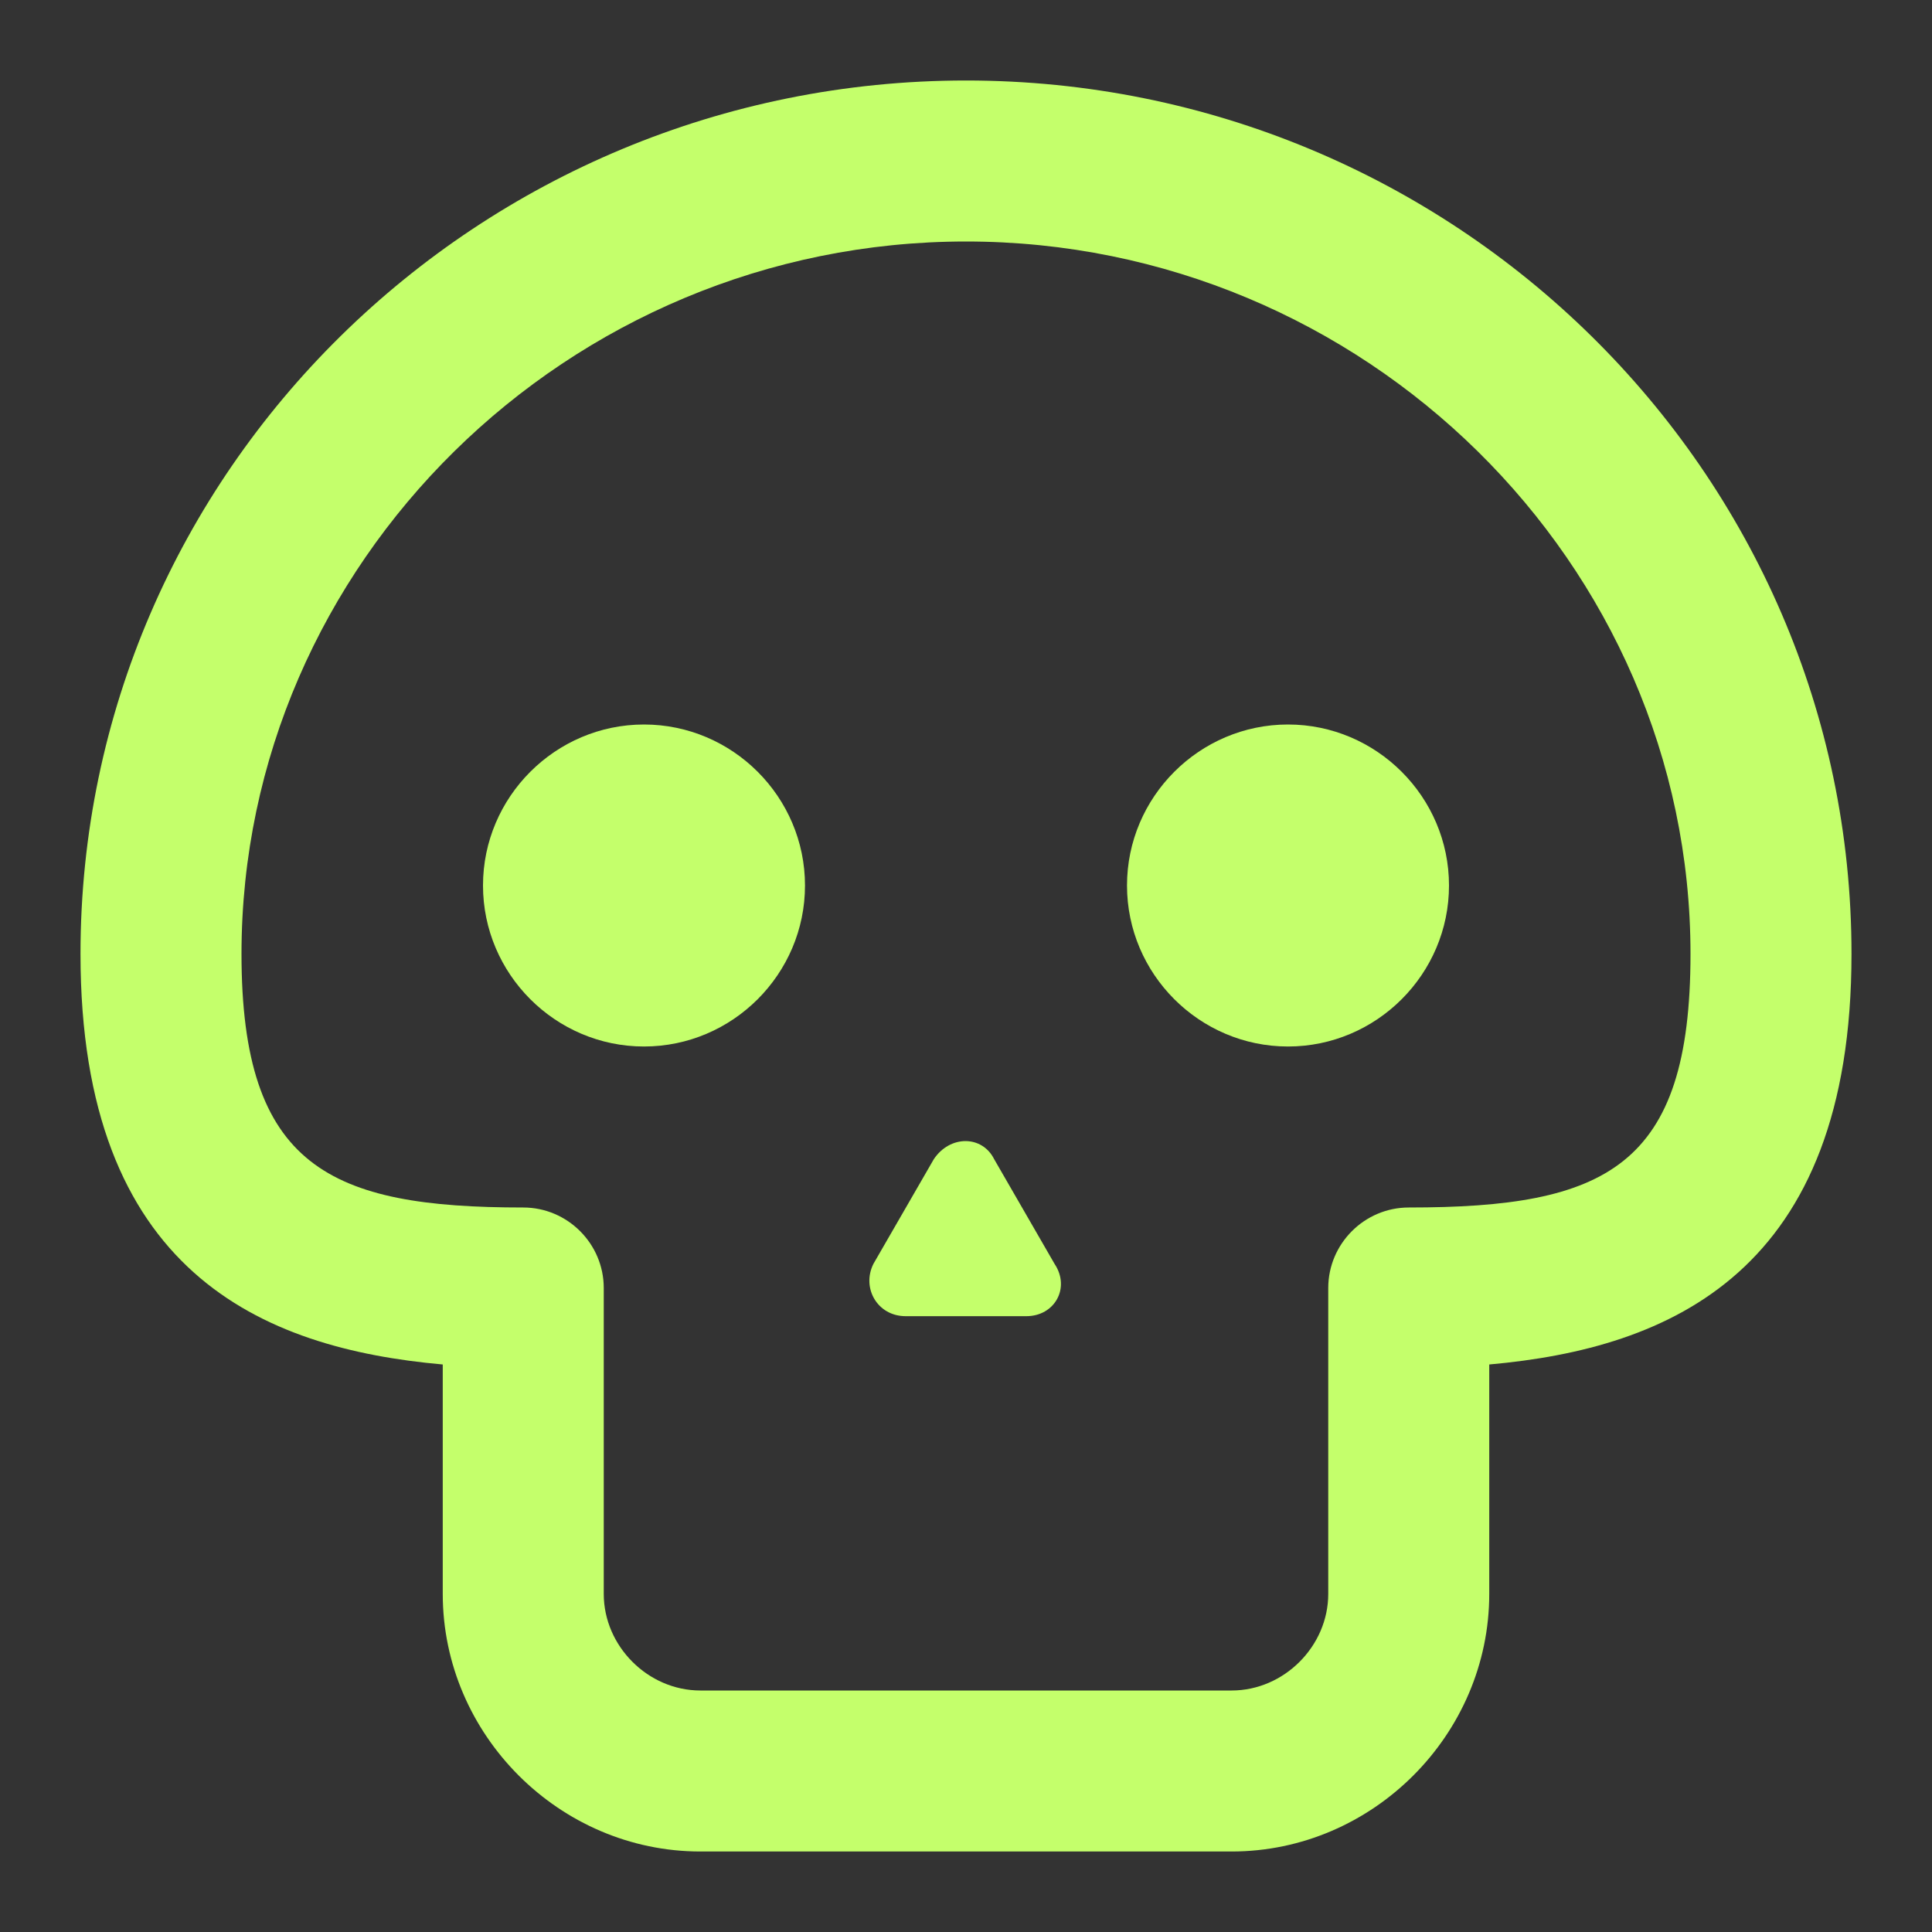 <?xml version="1.0" standalone="no"?><!DOCTYPE svg PUBLIC "-//W3C//DTD SVG 1.1//EN" "http://www.w3.org/Graphics/SVG/1.1/DTD/svg11.dtd"><svg class="icon" width="200px" height="200.00px" viewBox="0 0 1024 1024" version="1.1" xmlns="http://www.w3.org/2000/svg"><rect x="0" y="0" width="1024" height="1024" fill="#333333" stroke="none"/><path fill="#c4ff6b" d="M234.667 723.2c-96-8.533-192-49.067-192-217.6C42.667 249.6 253.867 42.667 512 42.667s469.333 206.933 469.333 462.933c0 168.533-96 209.067-192 217.6v121.6c0 74.667-61.867 136.533-136.533 136.533H371.2c-74.667 0-136.533-61.867-136.533-136.533v-121.6zM512 128C300.8 128 128 298.667 128 505.6 128 618.667 174.933 640 277.333 640c23.467 0 42.667 19.2 42.667 42.667v162.133c0 27.733 23.467 51.2 51.2 51.2h281.6c27.733 0 51.2-23.467 51.2-51.2V682.667c0-23.467 19.2-42.667 42.667-42.667 104.533 0 149.333-21.333 149.333-134.4C896 298.667 723.2 128 512 128z"  /><path fill="#c4ff6b" d="M341.333 554.667c46.933 0 85.333-38.4 85.333-85.333s-38.4-85.333-85.333-85.333-85.333 38.4-85.333 85.333 38.4 85.333 85.333 85.333M682.667 554.667c46.933 0 85.333-38.4 85.333-85.333s-38.4-85.333-85.333-85.333-85.333 38.4-85.333 85.333 38.4 85.333 85.333 85.333M480 697.6h64c14.933 0 23.467-14.933 14.933-27.733l-32-55.467c-6.4-12.8-23.467-12.8-32 0l-32 55.467c-6.4 12.8 2.133 27.733 17.067 27.733"  /></svg>